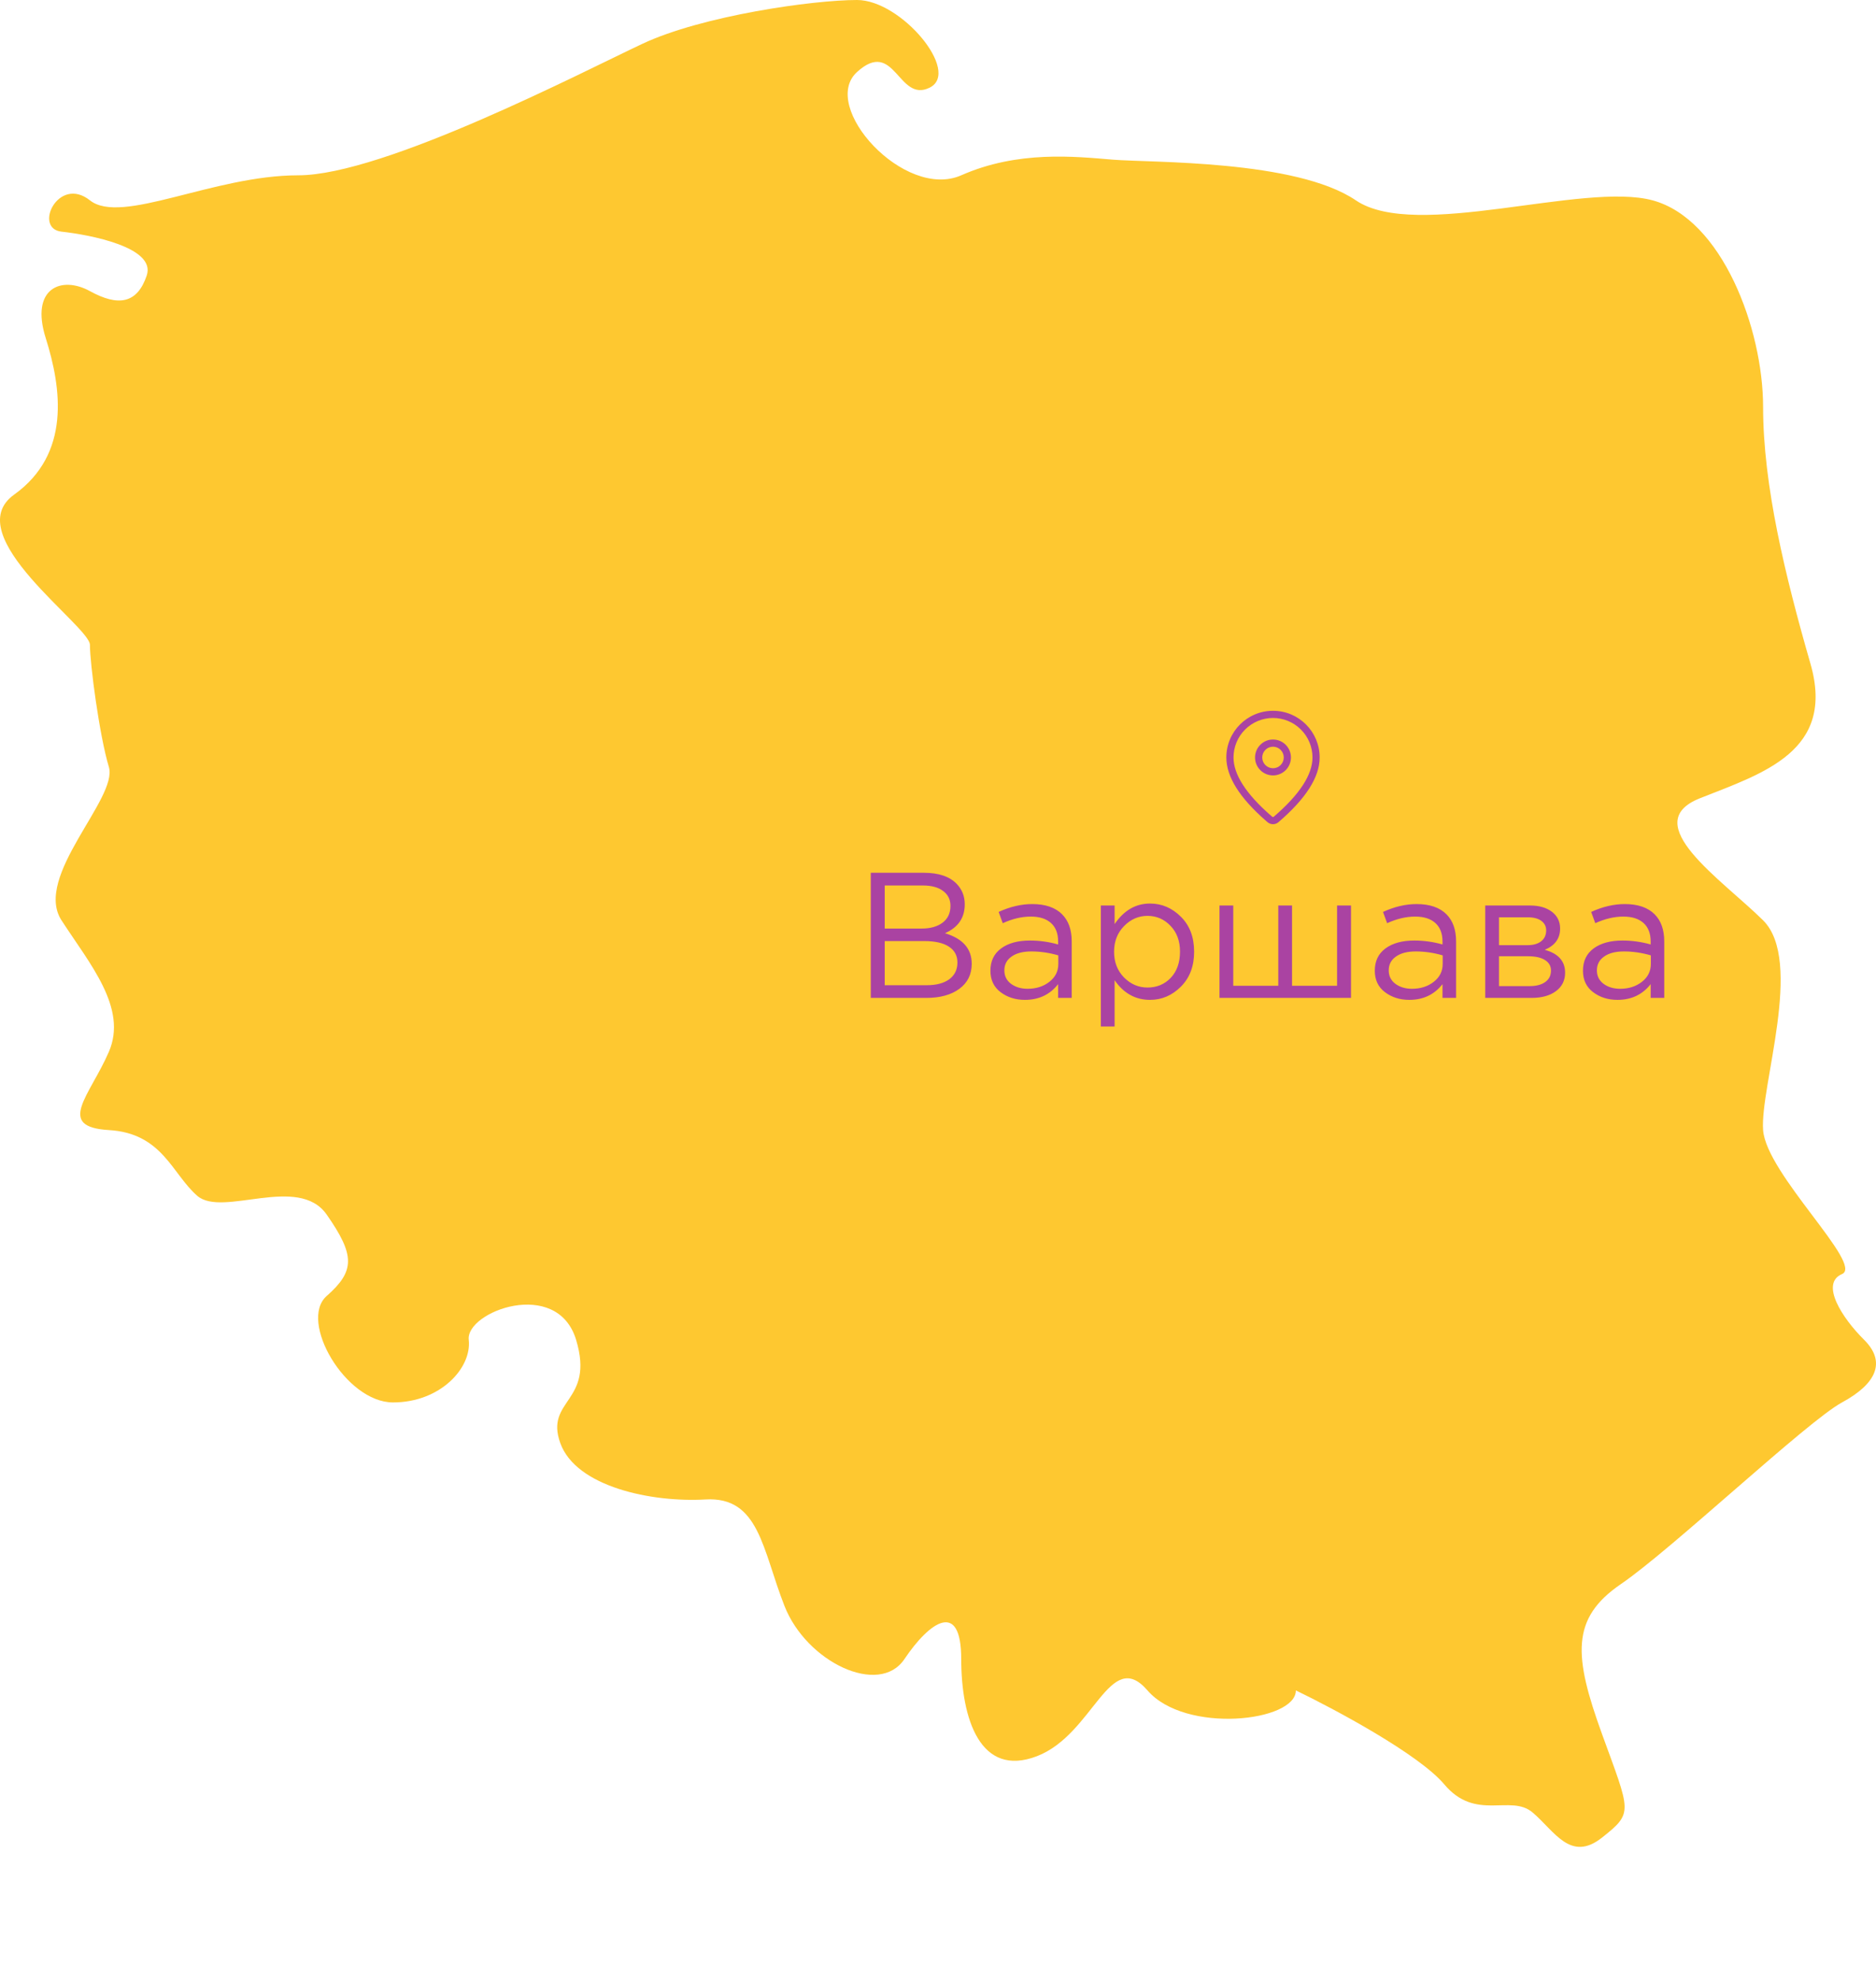 <svg width="126" height="133" viewBox="0 0 126 133" fill="none" xmlns="http://www.w3.org/2000/svg">
<path d="M97.001 119.801C95.305 117.784 89.651 114.757 87.036 113.496C87.036 115.598 79.615 116.438 77.07 113.496C74.526 110.553 73.466 116.438 69.649 117.91C65.833 119.381 64.56 115.387 64.56 111.394C64.56 107.401 62.44 108.872 60.744 111.394C59.048 113.916 54.171 111.604 52.687 107.821C51.202 104.038 50.99 100.465 47.386 100.675C43.781 100.885 38.693 99.834 37.632 96.892C36.572 93.949 39.965 94.16 38.693 89.956C37.42 85.752 31.271 88.064 31.483 89.956C31.695 91.848 29.575 94.16 26.395 94.16C23.214 94.16 20.034 88.695 21.942 87.013C23.85 85.332 23.85 84.281 21.942 81.549C20.034 78.817 14.945 81.759 13.249 80.288C11.552 78.817 10.916 76.084 7.312 75.874C3.707 75.664 6.04 73.562 7.312 70.62C8.584 67.677 6.04 64.735 4.131 61.792C2.223 58.85 7.948 53.595 7.312 51.493C6.676 49.392 6.04 44.558 6.04 43.297C6.04 42.035 -2.866 35.94 0.951 33.208C4.767 30.476 4.131 26.062 3.071 22.699C2.011 19.336 4.131 18.496 6.04 19.547C7.948 20.597 9.22 20.387 9.856 18.496C10.492 16.604 6.04 15.763 4.131 15.553C2.223 15.343 3.919 11.77 6.04 13.451C8.16 15.133 14.309 11.77 20.034 11.77C25.759 11.77 39.117 4.834 43.145 2.942C47.174 1.051 54.595 0 57.563 0C60.532 0 64.56 4.834 62.44 5.885C60.32 6.936 60.108 2.522 57.563 4.834C55.019 7.146 60.744 13.451 64.56 11.77C68.377 10.088 72.194 10.509 74.738 10.719C77.282 10.929 87.036 10.719 91.064 13.451C95.093 16.184 106.331 12.19 110.995 13.451C115.66 14.712 118.417 22.069 118.417 27.323C118.417 32.578 119.901 38.673 121.597 44.558C123.293 50.443 118.417 51.914 114.176 53.595C109.935 55.277 115.66 59.06 118.417 61.792C121.173 64.525 118.205 72.932 118.417 75.874C118.629 78.817 125.202 84.912 123.717 85.542C122.233 86.173 123.717 88.485 125.202 89.956C126.686 91.427 126.05 92.898 123.717 94.16C121.385 95.421 112.268 104.038 108.875 106.35C105.483 108.662 105.695 111.184 107.603 116.438C109.511 121.693 109.723 121.693 107.603 123.374C105.483 125.056 104.422 122.954 102.938 121.693C101.454 120.432 99.122 122.323 97.001 119.801Z" fill="#FEC830"/>
<path d="M58.485 67V58.6H62.061C63.045 58.6 63.777 58.848 64.257 59.344C64.617 59.72 64.797 60.176 64.797 60.712C64.797 61.624 64.353 62.272 63.465 62.656C64.665 63.016 65.265 63.7 65.265 64.708C65.265 65.42 64.989 65.98 64.437 66.388C63.885 66.796 63.145 67 62.217 67H58.485ZM59.421 66.148H62.241C62.881 66.148 63.385 66.016 63.753 65.752C64.121 65.48 64.305 65.104 64.305 64.624C64.305 64.16 64.113 63.804 63.729 63.556C63.353 63.308 62.801 63.184 62.073 63.184H59.421V66.148ZM59.421 62.344H61.905C62.489 62.344 62.957 62.212 63.309 61.948C63.661 61.684 63.837 61.308 63.837 60.82C63.837 60.396 63.673 60.064 63.345 59.824C63.025 59.576 62.569 59.452 61.977 59.452H59.421V62.344ZM68.837 67.132C68.205 67.132 67.661 66.96 67.205 66.616C66.749 66.272 66.521 65.792 66.521 65.176C66.521 64.528 66.761 64.028 67.241 63.676C67.721 63.324 68.365 63.148 69.173 63.148C69.813 63.148 70.445 63.236 71.069 63.412V63.22C71.069 62.676 70.909 62.26 70.589 61.972C70.269 61.684 69.817 61.54 69.233 61.54C68.625 61.54 67.997 61.688 67.349 61.984L67.073 61.228C67.841 60.876 68.593 60.7 69.329 60.7C70.209 60.7 70.877 60.928 71.333 61.384C71.765 61.816 71.981 62.424 71.981 63.208V67H71.069V66.076C70.517 66.78 69.773 67.132 68.837 67.132ZM69.017 66.388C69.593 66.388 70.081 66.232 70.481 65.92C70.881 65.608 71.081 65.208 71.081 64.72V64.144C70.473 63.968 69.869 63.88 69.269 63.88C68.701 63.88 68.257 63.996 67.937 64.228C67.617 64.452 67.457 64.76 67.457 65.152C67.457 65.528 67.605 65.828 67.901 66.052C68.205 66.276 68.577 66.388 69.017 66.388ZM73.938 68.92V60.796H74.862V62.044C75.486 61.124 76.278 60.664 77.238 60.664C78.03 60.664 78.722 60.96 79.314 61.552C79.906 62.136 80.202 62.92 80.202 63.904C80.202 64.872 79.906 65.652 79.314 66.244C78.722 66.836 78.03 67.132 77.238 67.132C76.262 67.132 75.47 66.692 74.862 65.812V68.92H73.938ZM77.07 66.304C77.694 66.304 78.214 66.088 78.63 65.656C79.046 65.216 79.254 64.628 79.254 63.892C79.254 63.18 79.042 62.604 78.618 62.164C78.194 61.716 77.678 61.492 77.07 61.492C76.47 61.492 75.946 61.72 75.498 62.176C75.05 62.632 74.826 63.208 74.826 63.904C74.826 64.6 75.05 65.176 75.498 65.632C75.946 66.08 76.47 66.304 77.07 66.304ZM81.907 67V60.796H82.831V66.184H85.855V60.796H86.779V66.184H89.803V60.796H90.739V67H81.907ZM94.653 67.132C94.021 67.132 93.477 66.96 93.021 66.616C92.565 66.272 92.337 65.792 92.337 65.176C92.337 64.528 92.577 64.028 93.057 63.676C93.537 63.324 94.181 63.148 94.989 63.148C95.629 63.148 96.261 63.236 96.885 63.412V63.22C96.885 62.676 96.725 62.26 96.405 61.972C96.085 61.684 95.633 61.54 95.049 61.54C94.441 61.54 93.813 61.688 93.165 61.984L92.889 61.228C93.657 60.876 94.409 60.7 95.145 60.7C96.025 60.7 96.693 60.928 97.149 61.384C97.581 61.816 97.797 62.424 97.797 63.208V67H96.885V66.076C96.333 66.78 95.589 67.132 94.653 67.132ZM94.833 66.388C95.409 66.388 95.897 66.232 96.297 65.92C96.697 65.608 96.897 65.208 96.897 64.72V64.144C96.289 63.968 95.685 63.88 95.085 63.88C94.517 63.88 94.073 63.996 93.753 64.228C93.433 64.452 93.273 64.76 93.273 65.152C93.273 65.528 93.421 65.828 93.717 66.052C94.021 66.276 94.393 66.388 94.833 66.388ZM99.755 67V60.796H102.755C103.371 60.796 103.863 60.936 104.231 61.216C104.599 61.496 104.783 61.872 104.783 62.344C104.783 63.008 104.439 63.484 103.751 63.772C104.663 64.02 105.119 64.532 105.119 65.308C105.119 65.828 104.915 66.24 104.507 66.544C104.099 66.848 103.551 67 102.863 67H99.755ZM100.679 66.208H102.743C103.183 66.208 103.531 66.116 103.787 65.932C104.043 65.748 104.171 65.492 104.171 65.164C104.171 64.86 104.035 64.624 103.763 64.456C103.499 64.288 103.119 64.204 102.623 64.204H100.679V66.208ZM100.679 63.46H102.587C102.971 63.46 103.275 63.376 103.499 63.208C103.731 63.032 103.847 62.784 103.847 62.464C103.847 62.2 103.739 61.988 103.523 61.828C103.307 61.668 103.003 61.588 102.611 61.588H100.679V63.46ZM108.634 67.132C108.002 67.132 107.458 66.96 107.002 66.616C106.546 66.272 106.318 65.792 106.318 65.176C106.318 64.528 106.558 64.028 107.038 63.676C107.518 63.324 108.162 63.148 108.97 63.148C109.61 63.148 110.242 63.236 110.866 63.412V63.22C110.866 62.676 110.706 62.26 110.386 61.972C110.066 61.684 109.614 61.54 109.03 61.54C108.422 61.54 107.794 61.688 107.146 61.984L106.87 61.228C107.638 60.876 108.39 60.7 109.126 60.7C110.006 60.7 110.674 60.928 111.13 61.384C111.562 61.816 111.778 62.424 111.778 63.208V67H110.866V66.076C110.314 66.78 109.57 67.132 108.634 67.132ZM108.814 66.388C109.39 66.388 109.878 66.232 110.278 65.92C110.678 65.608 110.878 65.208 110.878 64.72V64.144C110.27 63.968 109.666 63.88 109.066 63.88C108.498 63.88 108.054 63.996 107.734 64.228C107.414 64.452 107.254 64.76 107.254 65.152C107.254 65.528 107.402 65.828 107.698 66.052C108.002 66.276 108.374 66.388 108.814 66.388Z" fill="#AA43A2"/>
<path d="M85.5 47.723C87.231 47.723 88.634 49.126 88.634 50.857C88.634 52.181 87.703 53.625 85.866 55.202C85.764 55.29 85.634 55.338 85.499 55.338C85.365 55.338 85.234 55.289 85.132 55.202L85.011 55.096C83.255 53.56 82.366 52.152 82.366 50.857C82.366 49.126 83.769 47.723 85.5 47.723ZM85.5 48.205C84.797 48.205 84.122 48.485 83.625 48.982C83.127 49.479 82.848 50.154 82.848 50.857C82.848 51.983 83.667 53.28 85.328 54.733L85.448 54.836C85.462 54.849 85.481 54.856 85.5 54.856C85.519 54.856 85.538 54.849 85.552 54.836C87.293 53.341 88.152 52.01 88.152 50.857C88.152 50.509 88.083 50.164 87.95 49.842C87.817 49.521 87.621 49.228 87.375 48.982C87.129 48.736 86.836 48.541 86.515 48.407C86.193 48.274 85.848 48.205 85.5 48.205ZM85.5 49.652C85.82 49.652 86.126 49.779 86.352 50.005C86.578 50.231 86.705 50.538 86.705 50.857C86.705 51.177 86.578 51.483 86.352 51.709C86.126 51.935 85.82 52.062 85.5 52.062C85.18 52.062 84.874 51.935 84.648 51.709C84.421 51.483 84.294 51.177 84.294 50.857C84.294 50.538 84.421 50.231 84.648 50.005C84.874 49.779 85.18 49.652 85.5 49.652ZM85.5 50.134C85.308 50.134 85.124 50.21 84.989 50.346C84.853 50.481 84.777 50.665 84.777 50.857C84.777 51.049 84.853 51.233 84.989 51.368C85.124 51.504 85.308 51.58 85.5 51.58C85.692 51.58 85.876 51.504 86.011 51.368C86.147 51.233 86.223 51.049 86.223 50.857C86.223 50.665 86.147 50.481 86.011 50.346C85.876 50.21 85.692 50.134 85.5 50.134Z" fill="#AA43A2"/>
</svg>
